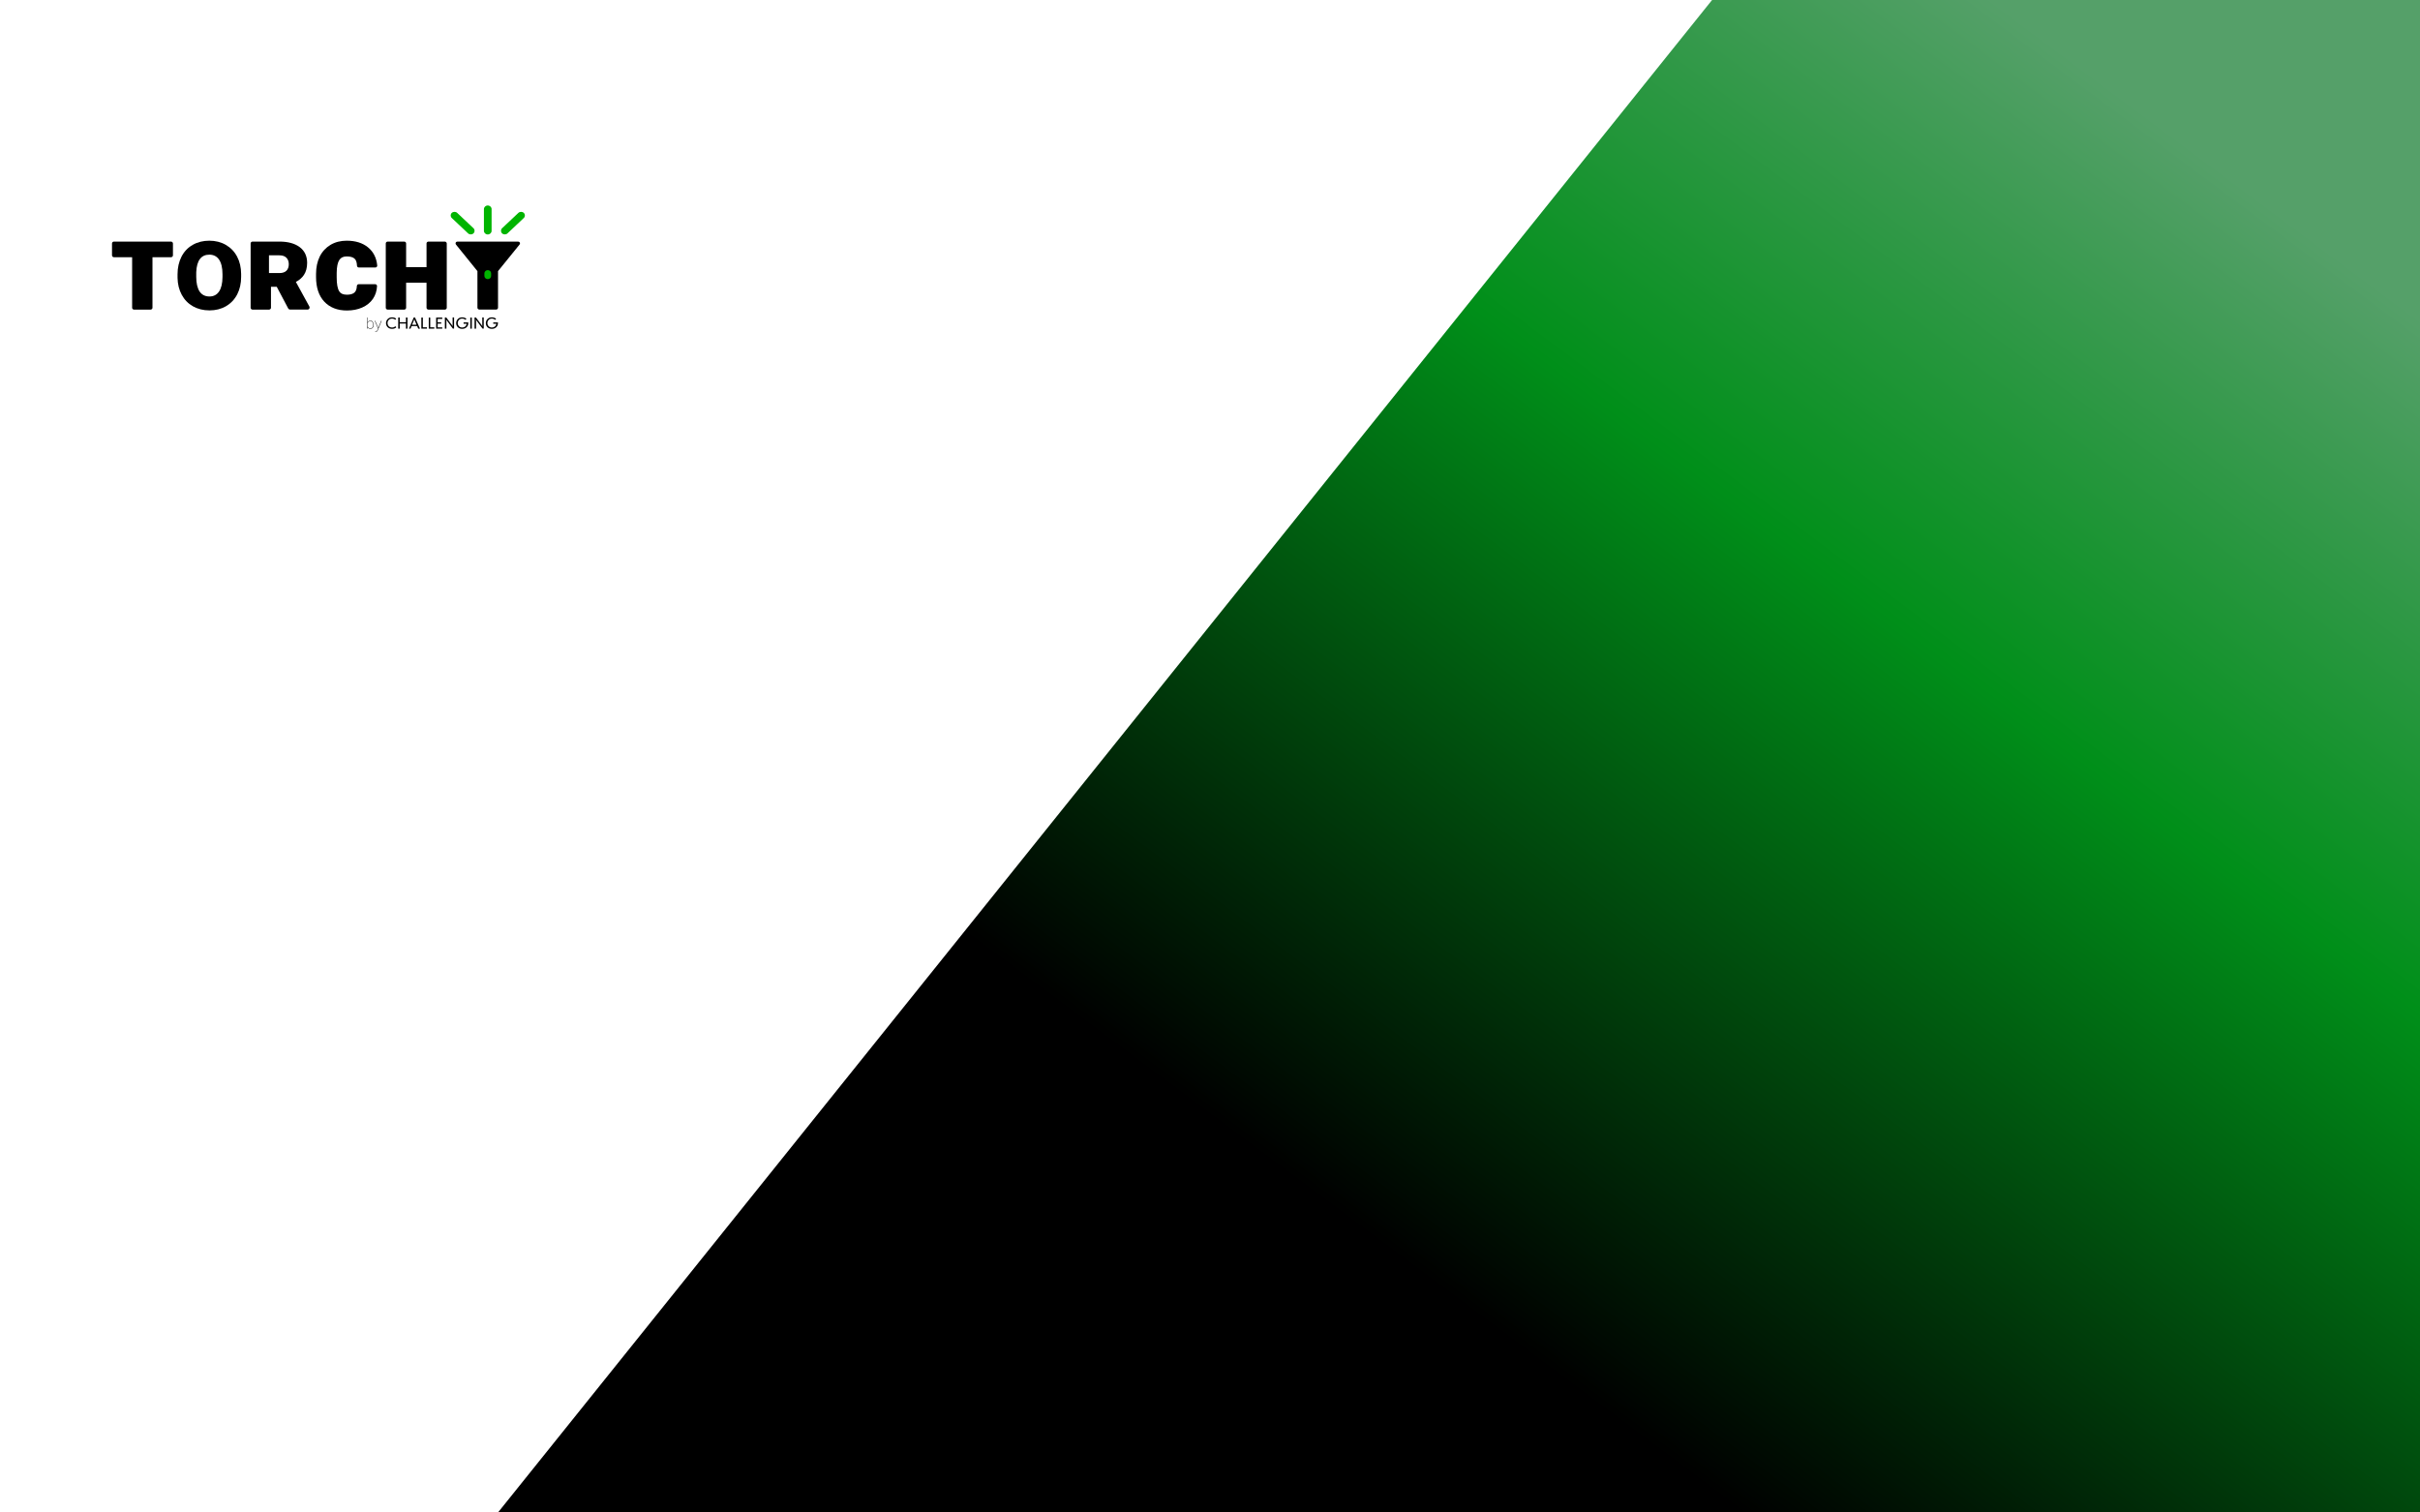 <svg width="1440" height="900" viewBox="0 0 1440 900" fill="none" xmlns="http://www.w3.org/2000/svg">
<rect x="0" y="0" width="1440" height="900" fill="#333333" stroke="none"/>
<g clip-path="url(#clip0_112_192)">
<rect width="1440" height="900" fill="white"/>
<rect x="1256.35" y="-296" width="1140.11" height="1813.73" transform="rotate(38.754 1256.35 -296)" fill="url(#paint0_linear_112_192)"/>
<path d="M272.055 126.674C271.178 125.846 269.704 125.846 268.826 126.674C267.949 127.501 267.949 128.892 268.826 129.719L278.514 138.855C278.97 139.285 279.532 139.484 280.128 139.484C280.725 139.484 281.287 139.285 281.743 138.855C282.62 138.027 282.62 136.637 281.743 135.809L272.055 126.674Z" fill="#00B400"/>
<path d="M311.683 126.674C310.806 125.846 309.331 125.846 308.454 126.674L298.766 135.809C297.889 136.637 297.889 138.027 298.766 138.855C299.223 139.285 299.784 139.484 300.381 139.484C300.978 139.484 301.539 139.285 301.995 138.855L311.683 129.719C312.561 128.892 312.561 127.534 311.683 126.674Z" fill="#00B400"/>
<path d="M290.237 122.271C288.973 122.271 287.956 123.231 287.956 124.423V137.365C287.956 138.557 288.973 139.517 290.237 139.517C291.501 139.517 292.519 138.557 292.519 137.365V124.423C292.519 123.231 291.501 122.271 290.237 122.271Z" fill="#00B400"/>
<path d="M116.773 161.958C117.053 155.04 119.686 151.532 124.565 151.532C127.057 151.532 129.023 152.525 130.356 154.478C131.69 156.431 132.392 159.343 132.392 163.15V164.904C132.357 168.611 131.69 171.491 130.356 173.444C129.023 175.43 127.092 176.423 124.635 176.423C122.038 176.423 120.072 175.397 118.738 173.411C117.44 171.392 116.773 168.479 116.773 164.772V161.958ZM134.358 145.706C131.48 144.051 128.18 143.224 124.565 143.224C120.879 143.224 117.545 144.051 114.667 145.706C111.753 147.361 109.507 149.744 107.963 152.79C106.453 155.802 105.646 159.277 105.646 163.183V165.334C105.716 169.108 106.559 172.484 108.138 175.397C109.718 178.343 111.964 180.66 114.842 182.282C117.685 183.87 120.985 184.698 124.635 184.698C128.285 184.698 131.62 183.87 134.463 182.215C137.341 180.56 139.588 178.177 141.167 175.132C142.712 172.12 143.484 168.644 143.484 164.739V162.984C143.449 159.145 142.676 155.702 141.097 152.723C139.517 149.711 137.236 147.361 134.358 145.706Z" fill="black"/>
<path d="M101.75 143.753H67.808C67.176 143.753 66.65 144.25 66.65 144.846V151.962C66.65 152.558 67.176 153.055 67.808 153.055H78.619V183.142C78.619 183.738 79.145 184.235 79.777 184.235H89.57C90.202 184.235 90.728 183.738 90.728 183.142V153.055H101.75C102.382 153.055 102.908 152.558 102.908 151.962V144.846C102.873 144.25 102.382 143.753 101.75 143.753Z" fill="black"/>
<path d="M201.925 154.676C202.873 153.253 204.242 152.591 206.313 152.591C208.419 152.591 209.963 153.021 210.911 153.849C211.859 154.643 212.35 156.1 212.42 158.119C212.455 158.714 212.947 159.178 213.578 159.178H223.336C223.652 159.178 223.968 159.045 224.179 158.814C224.389 158.582 224.495 158.284 224.459 157.986C224.038 153.418 222.178 149.777 218.949 147.163C215.755 144.548 211.508 143.224 206.313 143.224C202.698 143.224 199.433 144.051 196.66 145.706C193.887 147.361 191.711 149.711 190.237 152.69C188.798 155.636 188.061 159.112 188.061 162.984V164.871C188.061 171.094 189.71 175.993 192.94 179.468C196.204 182.977 200.767 184.764 206.418 184.764C209.823 184.764 212.876 184.168 215.544 182.977C218.247 181.785 220.388 180.031 221.897 177.846C223.406 175.662 224.214 173.08 224.354 170.233C224.354 169.935 224.249 169.637 224.038 169.439C223.828 169.24 223.512 169.108 223.231 169.108H213.508C212.877 169.108 212.385 169.571 212.35 170.134C212.28 171.988 211.788 173.345 210.841 174.139C209.858 174.967 208.384 175.364 206.453 175.364C204.172 175.364 202.697 174.702 201.82 173.278C200.837 171.69 200.346 168.942 200.346 165.07V162.355C200.381 158.781 200.907 156.199 201.925 154.676Z" fill="black"/>
<path d="M264.684 143.753H254.961C254.33 143.753 253.803 144.25 253.803 144.846V158.979H241.659V144.846C241.659 144.25 241.132 143.753 240.5 143.753H230.707C230.076 143.753 229.549 144.25 229.549 144.846V183.142C229.549 183.738 230.076 184.235 230.707 184.235H240.5C241.132 184.235 241.659 183.738 241.659 183.142V168.214H253.803V183.142C253.803 183.738 254.33 184.235 254.961 184.235H264.684C265.316 184.235 265.842 183.738 265.842 183.142V144.846C265.807 144.25 265.281 143.753 264.684 143.753Z" fill="black"/>
<path d="M160.051 151.929H166.229C168.054 151.929 169.458 152.393 170.406 153.352C171.353 154.279 171.845 155.603 171.845 157.225C171.845 158.88 171.353 160.171 170.441 161.098C169.493 162.025 168.089 162.488 166.229 162.488H160.051V151.929ZM176.057 167.751C178.163 166.659 179.777 165.235 180.865 163.58C182.129 161.661 182.761 159.244 182.761 156.398C182.761 152.393 181.252 149.215 178.268 146.997C175.355 144.846 171.318 143.753 166.264 143.753H150.293C149.662 143.753 149.135 144.25 149.135 144.846V183.142C149.135 183.738 149.662 184.235 150.293 184.235H160.086C160.718 184.235 161.245 183.738 161.245 183.142V170.664H164.684L171.529 183.606C171.739 183.97 172.126 184.202 172.547 184.202H183.042C183.673 184.202 184.2 183.705 184.2 183.109V182.712C184.2 182.613 184.165 182.547 184.13 182.48L176.057 167.751Z" fill="black"/>
<path d="M309.296 144.349C309.121 143.985 308.7 143.753 308.279 143.753H272.196C271.774 143.753 271.353 143.985 271.178 144.349C271.002 144.713 271.037 145.144 271.283 145.475L284.095 161.33V183.109C284.095 183.705 284.621 184.202 285.253 184.202H295.186C295.818 184.202 296.345 183.705 296.345 183.109V161.33L309.191 145.475C309.437 145.144 309.507 144.713 309.296 144.349Z" fill="black"/>
<path d="M290.237 166.096C289.149 166.096 288.236 165.268 288.236 164.209V162.62C288.236 161.594 289.149 160.733 290.237 160.733C291.325 160.733 292.238 161.561 292.238 162.62V164.209C292.238 165.268 291.36 166.096 290.237 166.096Z" fill="#00B400"/>
<path d="M223.266 190.887H222.985L224.951 195.521L224.635 196.283C224.495 196.614 224.354 196.845 224.179 196.978C224.003 197.11 223.793 197.176 223.547 197.176C223.407 197.176 223.301 197.176 223.231 197.143V197.375C223.301 197.408 223.407 197.408 223.582 197.408C224.144 197.408 224.53 197.143 224.776 196.581L224.881 196.316L227.092 190.854H226.811L225.091 195.058L225.056 195.157L223.266 190.887ZM221.617 194.826C221.336 195.224 220.95 195.389 220.423 195.389C220.002 195.389 219.651 195.29 219.37 195.124C219.089 194.959 218.879 194.694 218.738 194.363V192.245C218.879 191.847 219.089 191.549 219.37 191.351C219.651 191.152 220.002 191.053 220.423 191.053C220.915 191.053 221.336 191.252 221.617 191.616C221.897 191.98 222.038 192.509 222.038 193.171C222.038 193.9 221.897 194.462 221.617 194.826ZM222.283 193.204C222.283 192.443 222.108 191.88 221.792 191.45C221.476 191.02 221.02 190.821 220.423 190.821C220.037 190.821 219.721 190.887 219.44 191.053C219.16 191.218 218.914 191.45 218.738 191.748V188.935H218.493V195.555H218.738V194.826C218.914 195.091 219.124 195.29 219.44 195.422C219.721 195.555 220.072 195.654 220.423 195.654C220.985 195.654 221.441 195.455 221.792 195.025C222.143 194.595 222.283 194.032 222.283 193.304V193.204Z" fill="black"/>
<path d="M295.221 189.729C294.905 189.431 294.519 189.2 294.098 189.067C293.677 188.902 293.221 188.835 292.694 188.835C292.168 188.835 291.711 188.902 291.29 189.067C290.869 189.233 290.483 189.431 290.167 189.762C289.816 190.093 289.535 190.457 289.36 190.888C289.184 191.318 289.079 191.781 289.079 192.278C289.079 192.774 289.184 193.238 289.36 193.668C289.535 194.098 289.816 194.462 290.167 194.793C290.483 195.091 290.869 195.323 291.29 195.455C291.711 195.621 292.203 195.687 292.694 195.687C293.396 195.687 294.028 195.555 294.554 195.257C295.081 194.959 295.502 194.562 295.853 194.032C296.029 193.767 296.134 193.469 296.204 193.138C296.274 192.807 296.309 192.443 296.309 192.046V191.848H293.501V192.642H295.362C295.256 193.337 294.941 193.9 294.484 194.297C293.993 194.694 293.396 194.893 292.694 194.893C292.308 194.893 291.992 194.827 291.676 194.727C291.36 194.595 291.08 194.429 290.834 194.198C290.553 193.933 290.378 193.635 290.237 193.304C290.097 192.973 290.027 192.609 290.027 192.245C290.027 191.848 290.097 191.517 290.237 191.186C290.378 190.855 290.588 190.557 290.834 190.292C291.08 190.06 291.36 189.895 291.676 189.762C291.992 189.63 292.343 189.597 292.694 189.597C293.08 189.597 293.431 189.663 293.747 189.795C294.063 189.928 294.344 190.093 294.59 190.325L295.221 189.729ZM283.287 195.555V191.186C283.287 191.02 283.287 190.821 283.252 190.623C283.217 190.424 283.182 190.226 283.147 189.994C283.182 190.093 283.252 190.226 283.287 190.325C283.358 190.424 283.428 190.59 283.568 190.755L287.113 195.522H287.85V188.902H286.973V193.304C286.973 193.436 286.973 193.602 287.008 193.8C287.043 193.966 287.078 194.165 287.148 194.363C287.078 194.198 287.008 194.032 286.903 193.9C286.832 193.767 286.727 193.602 286.622 193.503L283.217 188.935H282.375V195.555H283.287ZM280.76 188.968H279.848V195.588H280.76V188.968ZM277.566 189.729C277.25 189.431 276.864 189.2 276.443 189.067C276.022 188.902 275.565 188.835 275.039 188.835C274.512 188.835 274.056 188.902 273.635 189.067C273.214 189.233 272.828 189.431 272.512 189.762C272.161 190.093 271.88 190.457 271.704 190.888C271.529 191.318 271.424 191.781 271.424 192.278C271.424 192.774 271.529 193.238 271.704 193.668C271.88 194.098 272.161 194.462 272.512 194.793C272.828 195.091 273.214 195.323 273.635 195.455C274.056 195.621 274.547 195.687 275.039 195.687C275.741 195.687 276.373 195.555 276.899 195.257C277.426 194.959 277.847 194.562 278.198 194.032C278.373 193.767 278.479 193.469 278.549 193.138C278.619 192.807 278.654 192.443 278.654 192.046V191.848H275.846V192.642H277.706C277.601 193.337 277.285 193.9 276.829 194.297C276.338 194.694 275.741 194.893 275.039 194.893C274.653 194.893 274.337 194.827 274.021 194.727C273.705 194.595 273.424 194.429 273.179 194.198C272.898 193.933 272.722 193.635 272.582 193.304C272.441 192.973 272.371 192.609 272.371 192.245C272.371 191.848 272.441 191.517 272.582 191.186C272.722 190.855 272.933 190.557 273.179 190.292C273.424 190.06 273.705 189.895 274.021 189.762C274.337 189.63 274.688 189.597 275.039 189.597C275.425 189.597 275.776 189.663 276.092 189.795C276.408 189.928 276.689 190.093 276.934 190.325L277.566 189.729ZM265.632 195.555V191.186C265.632 191.02 265.632 190.821 265.597 190.623C265.562 190.424 265.527 190.226 265.492 189.994C265.527 190.093 265.597 190.226 265.632 190.325C265.702 190.424 265.772 190.59 265.913 190.755L269.458 195.522H270.195V188.902H269.318V193.304C269.318 193.436 269.318 193.602 269.353 193.8C269.388 193.966 269.423 194.165 269.493 194.363C269.423 194.198 269.353 194.032 269.247 193.9C269.177 193.767 269.072 193.602 268.967 193.503L265.562 188.935H264.719V195.555H265.632ZM263.175 195.555V194.793H260.437V192.576H262.543V191.814H260.437V189.762H263.175V188.968H259.525V195.588H263.175V195.555ZM258.437 195.555V194.76H256.015V188.968H255.137V195.588H258.437V195.555ZM254.049 195.555V194.76H251.627V188.968H250.715V195.588H254.049V195.555ZM244.291 195.555L244.923 194.032H248.222L248.854 195.555H249.907L246.959 188.935H246.187L243.344 195.555H244.291ZM246.327 190.59C246.327 190.557 246.362 190.457 246.397 190.358C246.432 190.259 246.467 190.126 246.538 189.961C246.573 190.093 246.643 190.226 246.678 190.358C246.713 190.457 246.748 190.557 246.748 190.59L247.836 193.238H245.204L246.327 190.59ZM237.868 195.555V192.543H241.553V195.555H242.466V188.935H241.553V191.748H237.868V188.935H236.955V195.555H237.868ZM235.762 189.663C235.446 189.365 235.06 189.166 234.674 189.034C234.253 188.902 233.796 188.835 233.305 188.835C232.778 188.835 232.322 188.902 231.901 189.067C231.48 189.233 231.094 189.431 230.778 189.762C230.427 190.093 230.146 190.457 229.97 190.888C229.795 191.318 229.69 191.781 229.69 192.278C229.69 192.774 229.795 193.238 229.97 193.668C230.146 194.098 230.427 194.462 230.778 194.793C231.094 195.091 231.48 195.323 231.901 195.455C232.322 195.621 232.814 195.687 233.305 195.687C233.796 195.687 234.288 195.621 234.709 195.455C235.13 195.29 235.516 195.091 235.832 194.76L235.235 194.131C234.99 194.363 234.709 194.562 234.393 194.694C234.077 194.827 233.726 194.893 233.305 194.893C232.919 194.893 232.568 194.827 232.252 194.727C231.936 194.595 231.655 194.429 231.41 194.198C231.129 193.933 230.953 193.635 230.813 193.304C230.673 192.973 230.602 192.609 230.602 192.245C230.602 191.848 230.673 191.483 230.813 191.152C230.953 190.821 231.164 190.524 231.41 190.292C231.655 190.06 231.936 189.895 232.252 189.762C232.568 189.63 232.919 189.597 233.305 189.597C233.691 189.597 234.007 189.663 234.323 189.762C234.639 189.862 234.92 190.06 235.165 190.292L235.762 189.663Z" fill="black"/>
</g>
<defs>
<linearGradient id="paint0_linear_112_192" x1="1612.21" y1="-170.179" x2="1648.13" y2="836.607" gradientUnits="userSpaceOnUse">
<stop offset="0.14" stop-color="#55A069"/>
<stop offset="0.289" stop-color="#2E9845"/>
<stop offset="0.468" stop-color="#008F19"/>
<stop offset="0.945"/>
</linearGradient>
<clipPath id="clip0_112_192">
<rect width="1440" height="900" fill="white"/>
</clipPath>
</defs>
</svg>
